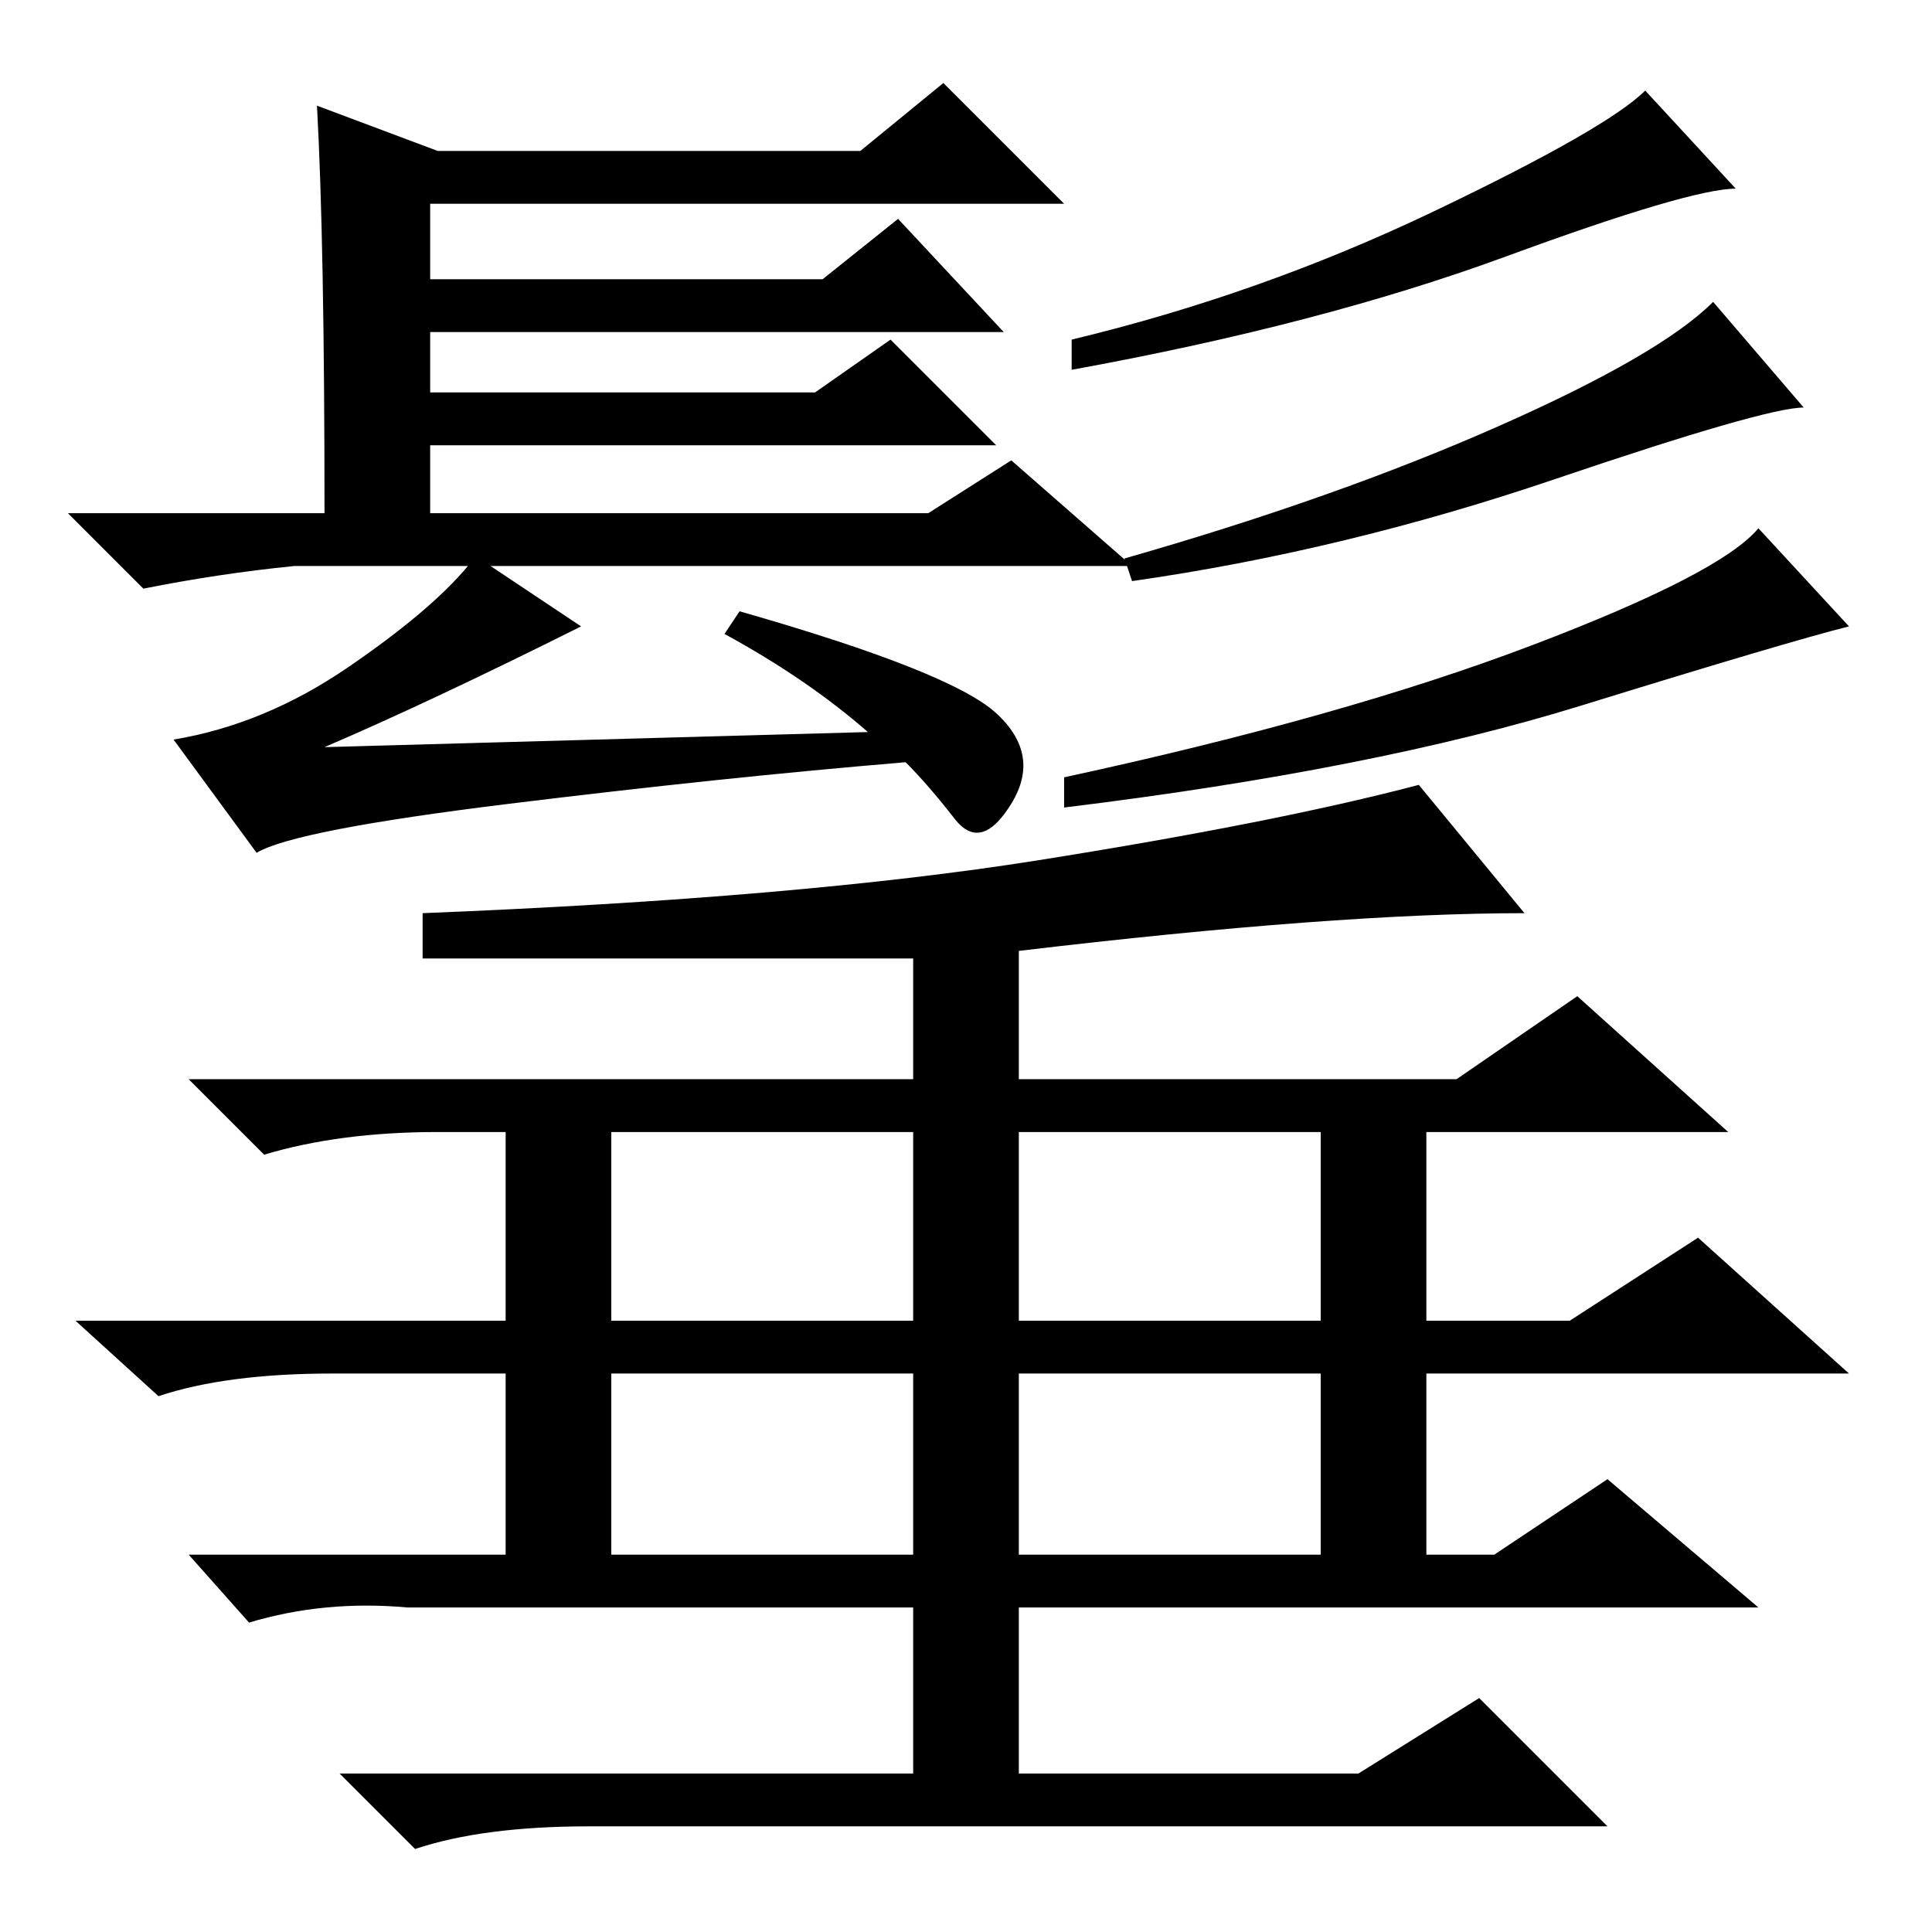 <?xml version="1.0" standalone="no"?>
<!DOCTYPE svg PUBLIC "-//W3C//DTD SVG 1.1//EN" "http://www.w3.org/Graphics/SVG/1.1/DTD/svg11.dtd" >
<svg xmlns="http://www.w3.org/2000/svg" xmlns:xlink="http://www.w3.org/1999/xlink" version="1.1" viewBox="0 -36 256 256">
  <g transform="matrix(1 0 0 -1 0 220)">
   <path fill="currentColor"
d="M42 242l16 -6h56l11 9l16 -16h-84v-10h52l10 8l14 -15h-76v-8h51l10 7l14 -14h-75v-9h66l11 7l16 -14h-85l12 -8q-20 -10 -34 -16l72 2q-8 7 -19 13l2 3q28 -8 34 -13.5t2 -12t-7.5 -2t-6.5 7.5q-24 -2 -52.5 -5.5t-33.5 -6.5l-11 15q12 2 23 9.5t16 13.5h-23
q-10 -1 -20 -3l-10 10h34q0 36 -1 54zM230 231q-6 0 -30.5 -9t-57.5 -15v4q25 6 48 17t28 16zM239 202q-5 0 -33 -9.5t-56 -13.5l-1 3q28 8 49.5 17.5t28.5 16.5zM245 173q-8 -2 -35.5 -10.5t-68.5 -13.5v4q37 8 62 17.5t30 15.5zM81 81h40v25h-40v-25zM175 106h-40v-25h40
v25zM135 130v-17h58l16 11l20 -18h-40v-25h19l17 11l20 -18h-56v-24h9l15 10l20 -17h-98v-22h45l16 10l17 -17h-135q-14 0 -23 -3l-10 10h76v22h-67q-11 1 -21 -2l-8 9h42v24h-23q-14 0 -23 -3l-11 10h57v25h-9q-13 0 -23 -3l-10 10h96v16h-65v6q50 2 81.5 7t50.5 10l14 -17
q-25 0 -67 -5zM81 50h40v24h-40v-24zM175 74h-40v-24h40v24z" />
  </g>

</svg>
